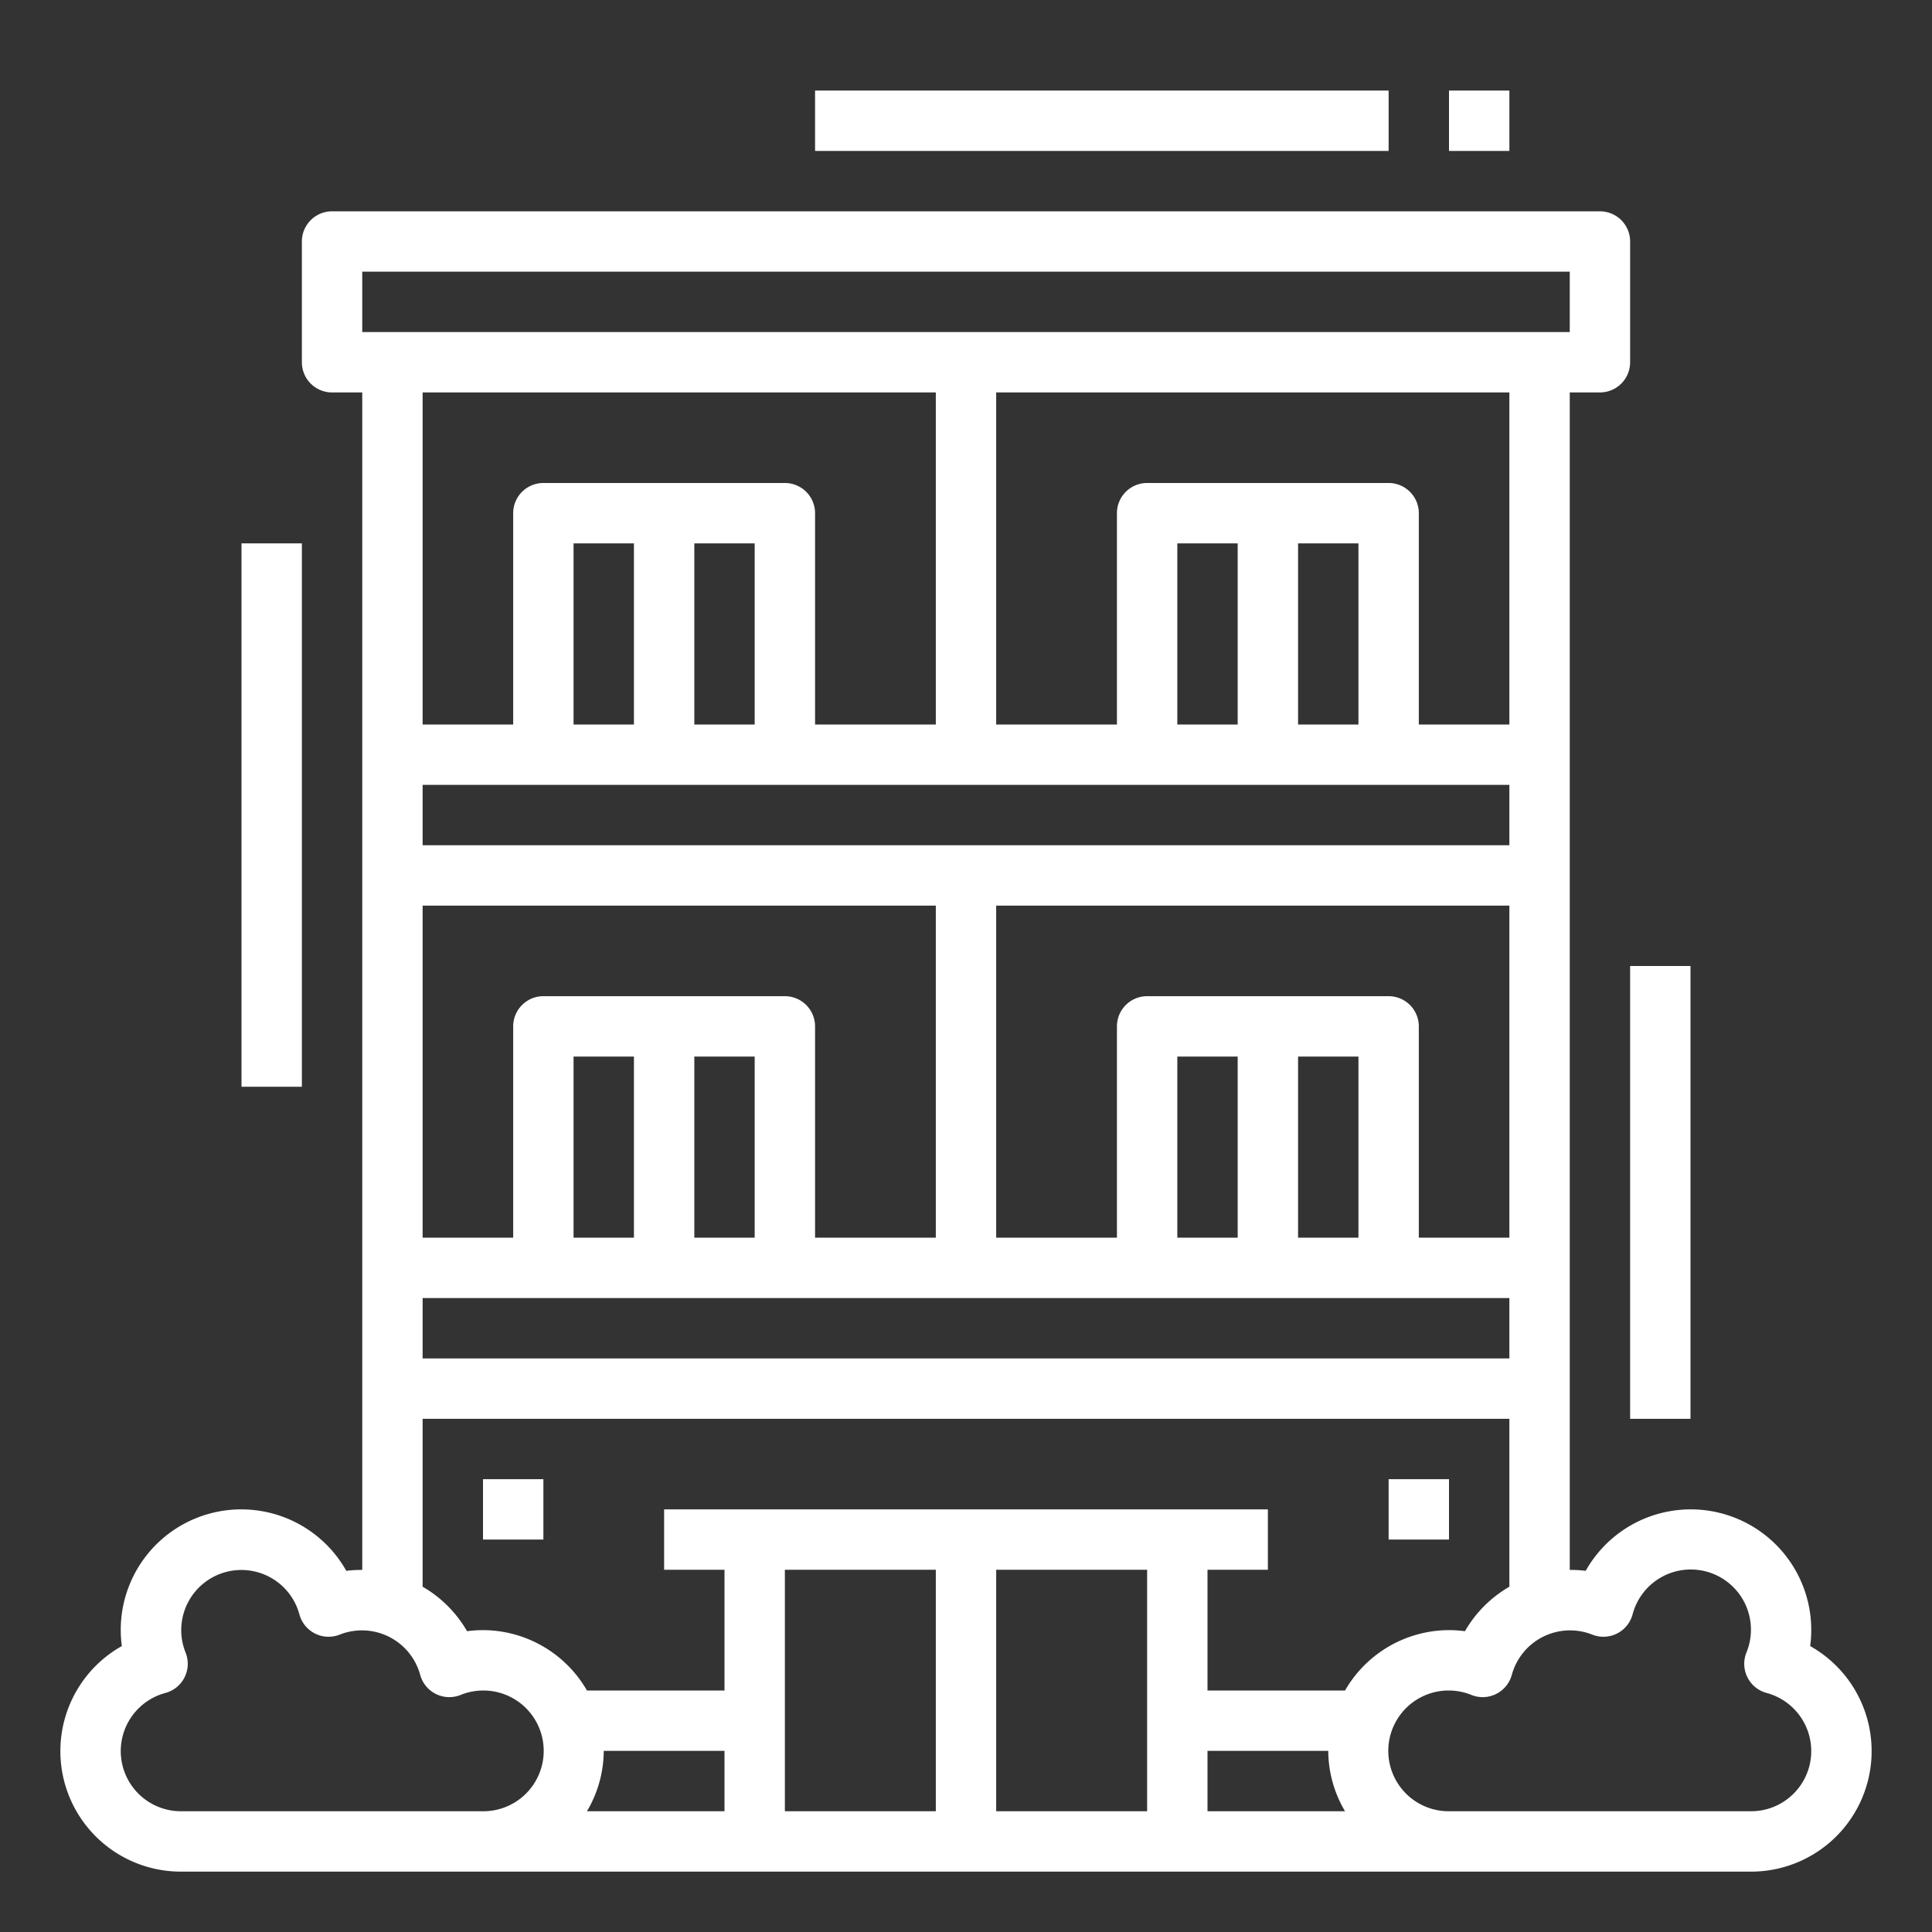 <?xml version="1.0"?>
<svg xmlns="http://www.w3.org/2000/svg" viewBox="0 0 64 64" width="60px" height="60px" fill="#fff"><rect x="0" y="0" width="64" height="64" fill="#333333" stroke="none"/><title>flat-condominium-office-hotel-Building</title><g id="Expand"><path d="M59.964,54.528A3.882,3.882,0,0,0,60,54a3.992,3.992,0,0,0-7.472-1.964,3.757,3.757,0,0,0-.528-.03V13h1a1,1,0,0,0,1-1V8a1,1,0,0,0-1-1H11a1,1,0,0,0-1,1v4a1,1,0,0,0,1,1h1V52.006a3.914,3.914,0,0,0-.528.03A3.992,3.992,0,0,0,4,54a3.882,3.882,0,0,0,.036.528A3.992,3.992,0,0,0,6,62H58a3.992,3.992,0,0,0,1.964-7.472ZM20,58h4v2H19.444A3.959,3.959,0,0,0,20,58Zm6-6h5v8H26Zm7,0h5v8H33Zm7,6h4a3.959,3.959,0,0,0,.556,2H40Zm4.556-2H40V52h2V50H22v2h2v4H19.444A3.987,3.987,0,0,0,16,54a3.882,3.882,0,0,0-.528.036A4.018,4.018,0,0,0,14,52.562V47H50v5.562a4.01,4.01,0,0,0-1.472,1.474A3.882,3.882,0,0,0,48,54,3.987,3.987,0,0,0,44.556,56ZM14,26H50v2H14Zm11-2H23V18h2Zm-4,0H19V18h2Zm24,0H43V18h2Zm-4,0H39V18h2ZM39,41V35h2v6Zm4-6h2v6H43Zm3-2H38a1,1,0,0,0-1,1v7H33V30H50V41H47V34A1,1,0,0,0,46,33ZM14,30H31V41H27V34a1,1,0,0,0-1-1H18a1,1,0,0,0-1,1v7H14Zm5,11V35h2v6Zm4-6h2v6H23Zm-9,8H50v2H14ZM50,24H47V17a1,1,0,0,0-1-1H38a1,1,0,0,0-1,1v7H33V13H50ZM12,9H52v2H12Zm19,4V24H27V17a1,1,0,0,0-1-1H18a1,1,0,0,0-1,1v7H14V13ZM6,60a1.993,1.993,0,0,1-.519-3.919,1,1,0,0,0,.667-1.337,1.992,1.992,0,1,1,3.771-1.263,1,1,0,0,0,1.337.667,2,2,0,0,1,2.663,1.333,1,1,0,0,0,1.337.667A2,2,0,1,1,16,60Zm52,0H48a2,2,0,1,1,.744-3.852,1,1,0,0,0,1.337-.667,2,2,0,0,1,2.663-1.333,1,1,0,0,0,1.337-.667,1.993,1.993,0,1,1,3.771,1.263,1,1,0,0,0,.667,1.337A1.993,1.993,0,0,1,58,60Z"/><rect x="16" y="49" width="2" height="2"/><rect x="46" y="49" width="2" height="2"/><rect x="8" y="18" width="2" height="18"/><rect x="54" y="32" width="2" height="15"/><rect x="27" y="3" width="19" height="2"/><rect x="48" y="3" width="2" height="2"/></g></svg>
